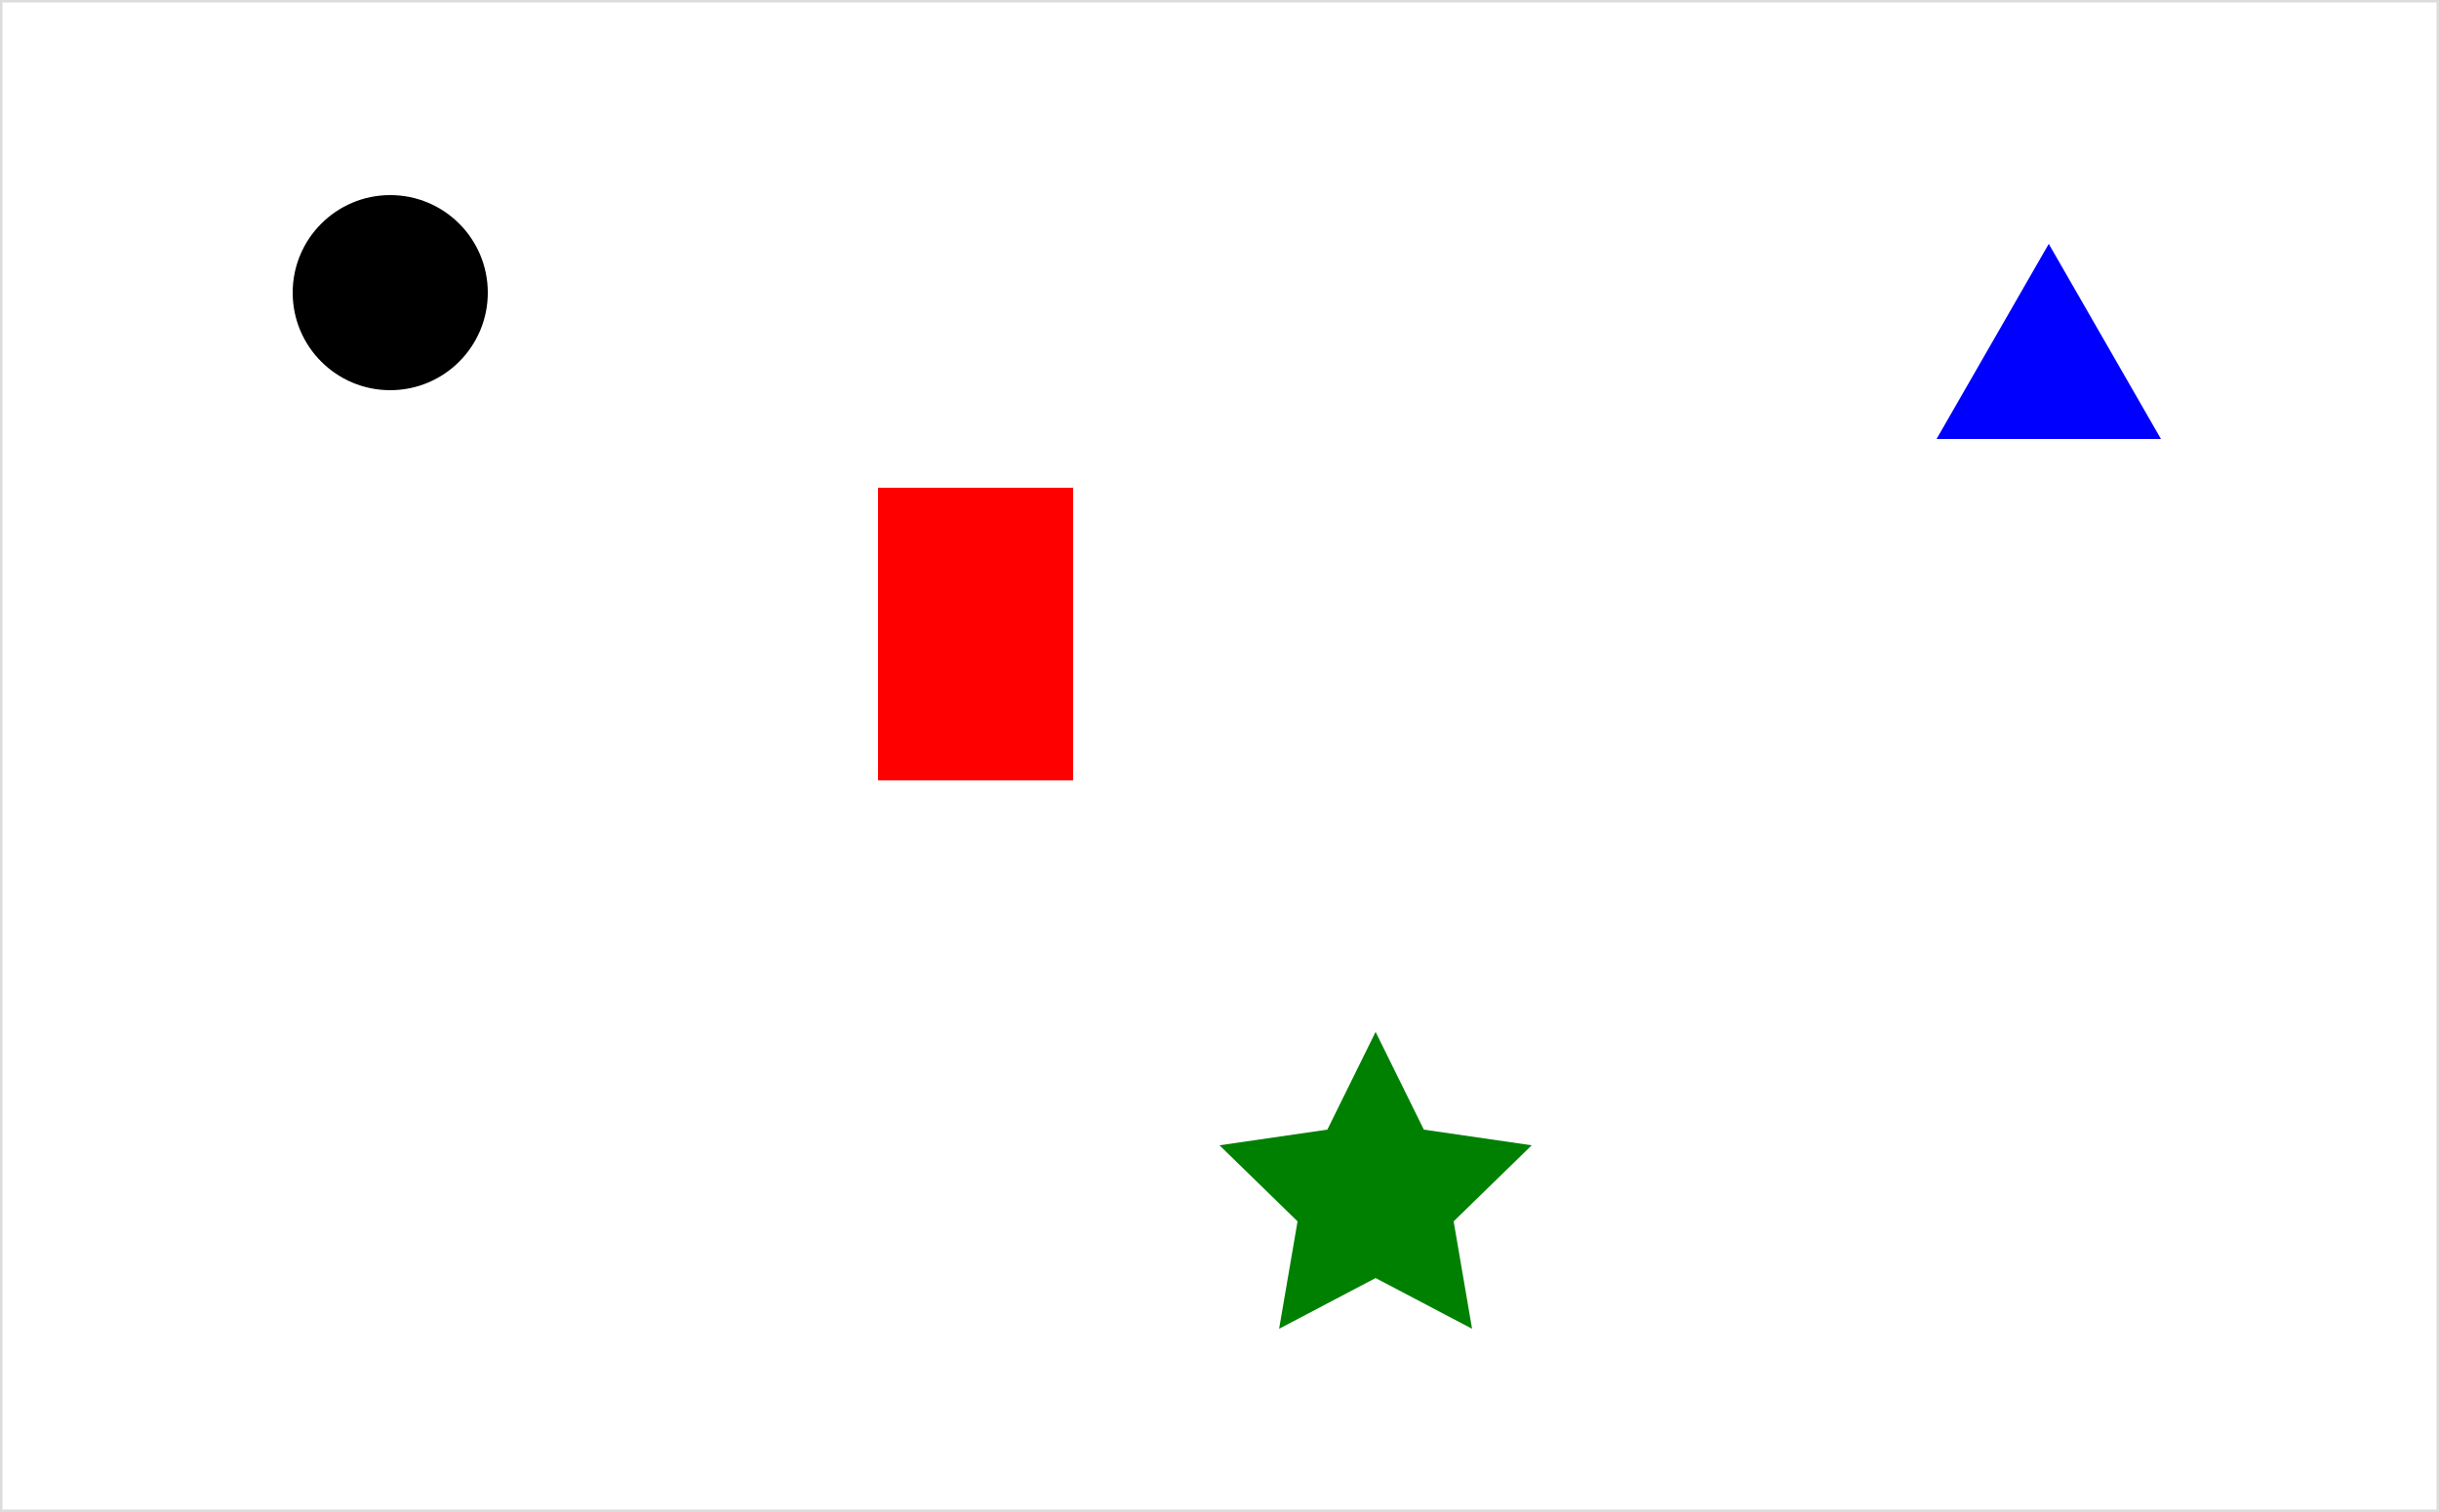 <svg id="svg-scramble" xmlns="http://www.w3.org/2000/svg" viewBox="0 0 500 310">

  <rect id="canvas_bg" width="100%" height="100%" fill="none" stroke="gainsboro" pointer-events="none"/>

  <g transform="translate(0,0)">
    <circle id="circle-icon" cx="80" cy="60" r="20" aria-label="Circle" style="fill:black" />
  </g>
  <g transform="translate(150,0)">
    <rect id="rectangle-icon" x="30" y="100" width="40" height="60" aria-label="Rectangle" style="fill:red" />
  </g>
  <g transform="translate(270,-150)">
    <polygon id="triangle-icon" points="150,200 173,240 127,240" aria-label="Triangle" data-describe="true" style="fill:blue" />
  </g>
  <g transform="translate(250,210) scale(2)">
    <path d="M32 12.408l-11.056-1.607-4.944-10.018-4.944 10.018-11.056 1.607 8 7.798-1.889 11.011 9.889-5.199 9.889 5.199-1.889-11.011 8-7.798z" id="star-1" fill="red" aria-label="Star" style="fill:green"/>
  </g>

</svg>
